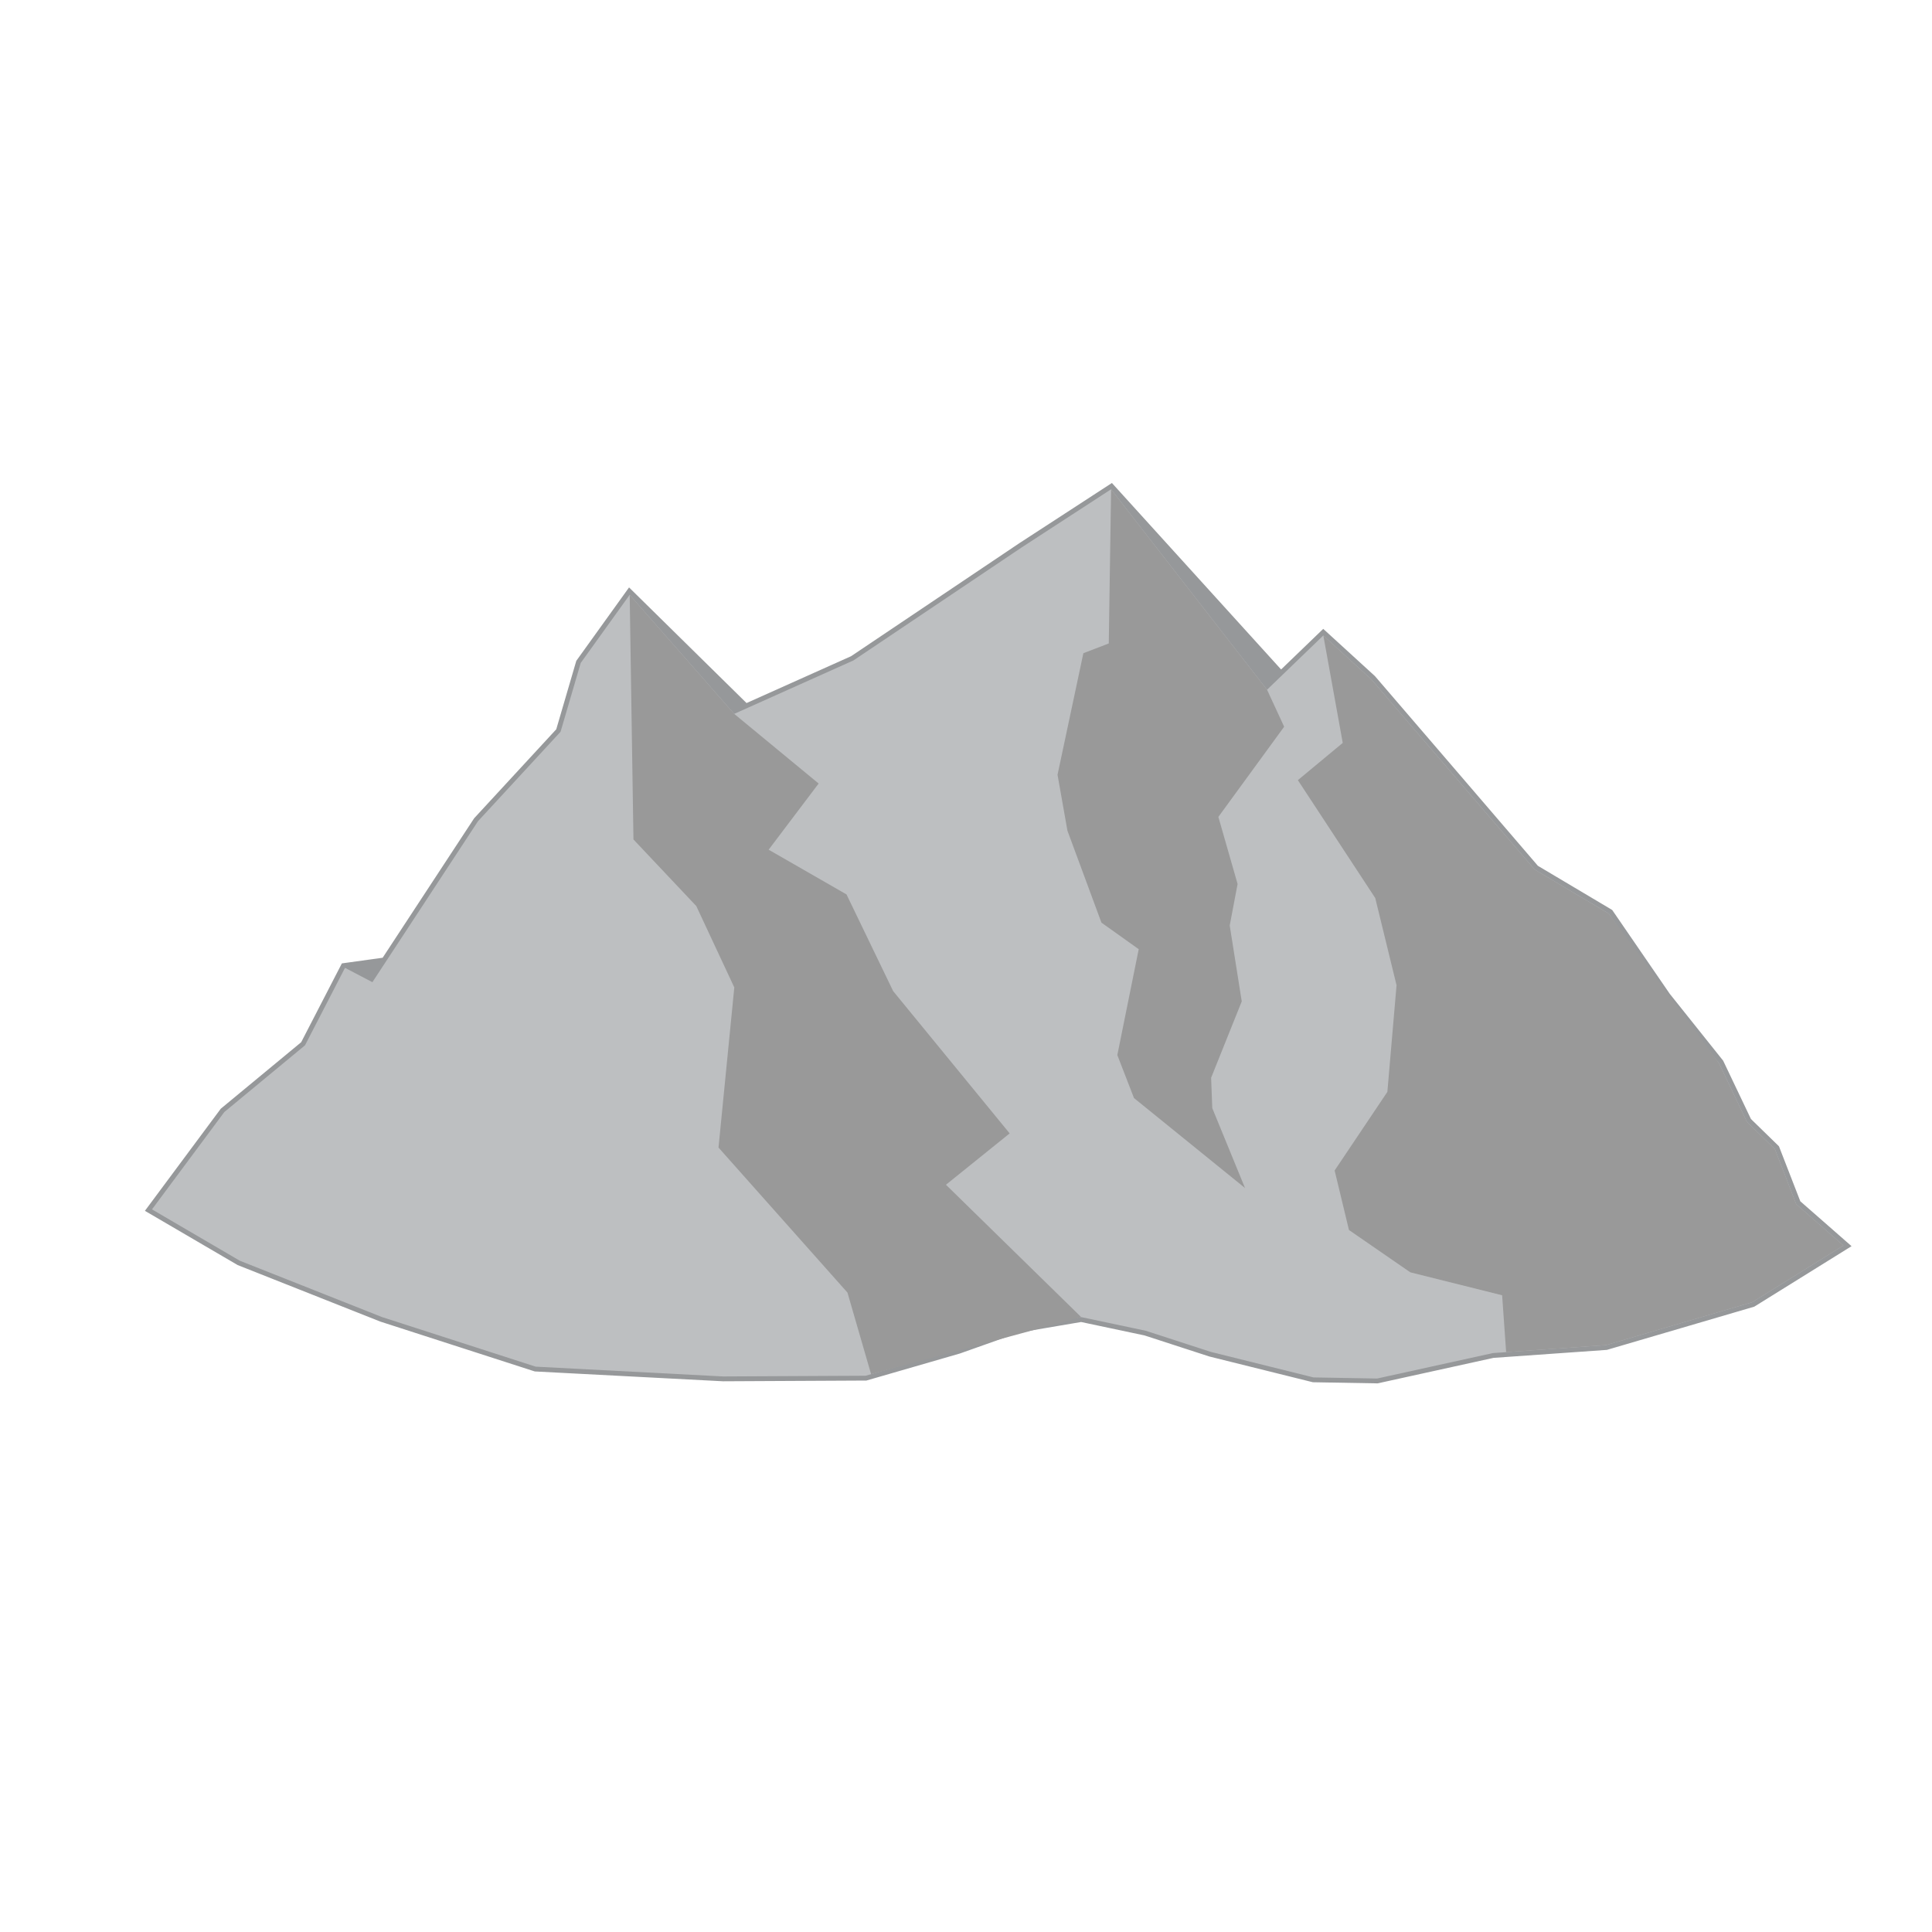 <svg id="relief-mount-6" viewBox="-3 -10 40 40">
          <polygon fill="#96989A" stroke="#96989A" stroke-width=".2" points=".147,15.039 1.644,13.024 3.315,11.642 4.143,10.038 4.981,9.922 6.896,7.003 8.606,5.15 9.023,3.726 10.037,2.315 12.435,4.675 14.669,3.674 18.16,1.329 20.004,0.13 23.519,4.004 24.398,3.157 25.394,4.067 27.61,6.646 28.775,8.003 30.309,8.915 31.489,10.634 32.591,12.014 33.169,13.227 33.746,13.789 34.189,14.93 35.167,15.787 33.279,16.961 30.251,17.849 27.908,18.014 25.512,18.541 24.195,18.518 22.067,17.989 20.722,17.552 19.385,17.269 18.071,17.492 16.845,17.927 14.923,18.483 11.973,18.498 8.09,18.295 4.911,17.269 1.965,16.102 "></polygon>
          <polygon fill="#BDBFC1" points=".147,15.039 1.644,13.024 3.315,11.642 4.143,10.038 4.71,10.335 6.896,7.003 8.606,5.15 9.023,3.726 10.037,2.315 12.201,4.78 14.669,3.674 18.16,1.329 20.004,0.13 23.233,4.28 24.398,3.157 25.394,4.067 27.61,6.646 28.775,8.003 30.309,8.915 31.489,10.634 32.591,12.014 33.169,13.227 33.746,13.789 34.189,14.93 35.167,15.787 33.279,16.961 30.251,17.849 27.908,18.014 25.512,18.541 24.195,18.518 22.067,17.989 20.722,17.552 19.385,17.269 18.071,17.492 16.845,17.927 14.923,18.483 11.973,18.498 8.09,18.295 4.911,17.269 1.965,16.102 "></polygon>
          <polygon fill="#999999" points="12.201,4.78 10.037,2.315 10.115,7.38 11.416,8.759 12.203,10.444 11.876,13.759 14.546,16.762 15.035,18.451 19.385,17.269 16.585,14.529 17.904,13.466 15.492,10.52 14.526,8.518 12.914,7.592 13.949,6.222 "></polygon>
          <polygon fill="#999999" points="23.233,4.28 20.004,0.13 19.956,3.322 19.43,3.524 18.895,6.041 19.1,7.198 19.804,9.102 20.576,9.652 20.133,11.844 20.478,12.734 22.777,14.597 22.099,12.943 22.075,12.314 22.709,10.733 22.46,9.161 22.623,8.302 22.225,6.913 23.587,5.046 "></polygon>
          <polygon fill="#999999" points="35.167,15.787 34.189,14.93 33.746,13.789 33.169,13.227 32.591,12.014 30.309,8.915 28.775,8.003 25.394,4.067 24.398,3.157 24.8,5.381 23.871,6.152 25.473,8.593 25.914,10.398 25.724,12.606 24.632,14.234 24.929,15.466 26.199,16.342 28.1,16.817 28.183,17.995 30.251,17.849 33.279,16.961 "></polygon>
        </svg>